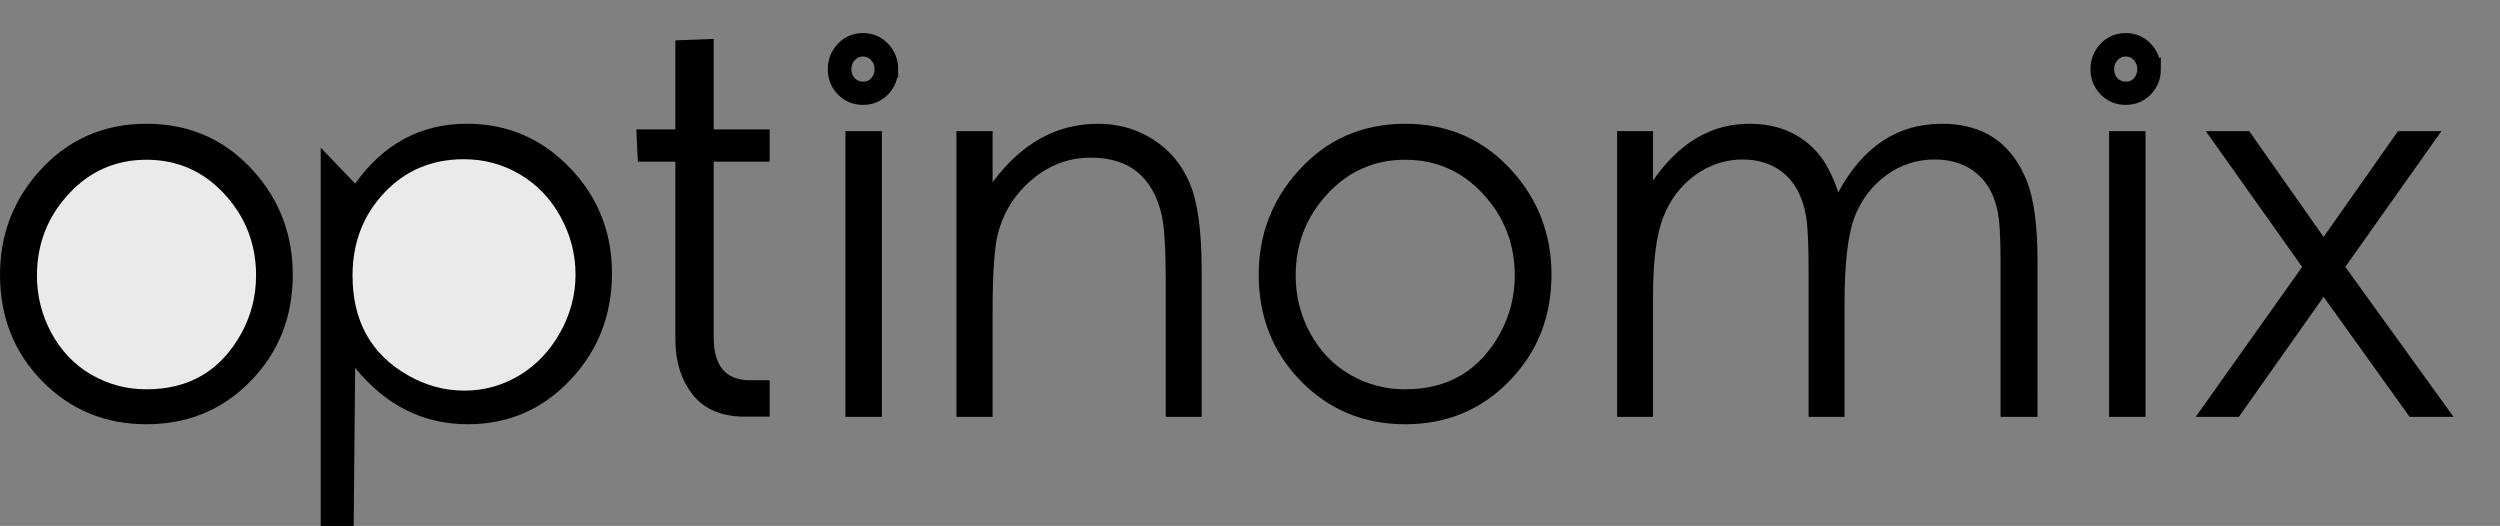 <?xml version="1.0" encoding="UTF-8" standalone="no"?>
<!-- Created with Inkscape (http://www.inkscape.org/) -->

<svg
   xmlns:osb="http://www.openswatchbook.org/uri/2009/osb"
   xmlns:dc="http://purl.org/dc/elements/1.1/"
   xmlns:cc="http://creativecommons.org/ns#"
   xmlns:rdf="http://www.w3.org/1999/02/22-rdf-syntax-ns#"
   xmlns:svg="http://www.w3.org/2000/svg"
   xmlns="http://www.w3.org/2000/svg"
   xmlns:xlink="http://www.w3.org/1999/xlink"
   xmlns:sodipodi="http://sodipodi.sourceforge.net/DTD/sodipodi-0.dtd"
   xmlns:inkscape="http://www.inkscape.org/namespaces/inkscape"
   width="296.877"
   height="62.454"
   id="svg2"
   version="1.1"
   inkscape:version="0.48.4 r9939"
   sodipodi:docname="optinomix_v2.svg">
  <rect width="100%" height="100%" fill="#808080" stroke="none"/>
  <sodipodi:namedview
     id="base"
     pagecolor="#ffffff"
     bordercolor="#666666"
     borderopacity="1.0"
     inkscape:pageopacity="0.0"
     inkscape:pageshadow="2"
     inkscape:zoom="5.6"
     inkscape:cx="195.57218"
     inkscape:cy="6.1354568"
     inkscape:document-units="px"
     inkscape:current-layer="layer1"
     showgrid="false"
     inkscape:snap-global="true"
     inkscape:object-paths="true"
     inkscape:window-width="1280"
     inkscape:window-height="1002"
     inkscape:window-x="78"
     inkscape:window-y="-8"
     inkscape:window-maximized="1"
     fit-margin-top="0"
     fit-margin-left="0"
     fit-margin-right="0"
     fit-margin-bottom="0" />
  <defs
     id="defs4">
    <linearGradient
       osb:paint="solid"
       id="linearGradient6308">
      <stop
         id="stop6310"
         offset="0"
         style="stop-color:#000000;stop-opacity:1;" />
    </linearGradient>
    <linearGradient
       osb:paint="solid"
       id="linearGradient6290">
      <stop
         id="stop6292"
         offset="0"
         style="stop-color:#ffffff;stop-opacity:0;" />
    </linearGradient>
    <marker
       style="overflow:visible"
       id="Arrow1Lstart"
       refX="0"
       refY="0"
       orient="auto"
       inkscape:stockid="Arrow1Lstart">
      <path
         transform="matrix(0.8,0,0,0.8,10,0)"
         style="fill-rule:evenodd;stroke:#000000;stroke-width:1pt"
         d="M 0,0 5,-5 -12.5,0 5,5 0,0 z"
         id="path5668"
         inkscape:connector-curvature="0" />
    </marker>
    <linearGradient
       gradientUnits="userSpaceOnUse"
       y2="402.286"
       x2="175.75"
       y1="402.286"
       x1="154.402"
       id="linearGradient6294"
       xlink:href="#linearGradient6290"
       inkscape:collect="always" />
    <linearGradient
       gradientUnits="userSpaceOnUse"
       y2="402.286"
       x2="175.75"
       y1="402.286"
       x1="154.402"
       id="linearGradient6312"
       xlink:href="#linearGradient6308"
       inkscape:collect="always" />
    <linearGradient
       gradientUnits="userSpaceOnUse"
       y2="402.286"
       x2="175.75"
       y1="402.286"
       x1="154.402"
       id="linearGradient6294-1"
       xlink:href="#linearGradient6290-1"
       inkscape:collect="always" />
    <linearGradient
       osb:paint="solid"
       id="linearGradient6290-1">
      <stop
         id="stop6292-5"
         offset="0"
         style="stop-color:#ffffff;stop-opacity:0;" />
    </linearGradient>
    <linearGradient
       gradientUnits="userSpaceOnUse"
       y2="402.286"
       x2="175.75"
       y1="402.286"
       x1="154.402"
       id="linearGradient6312-2"
       xlink:href="#linearGradient6308-7"
       inkscape:collect="always" />
    <linearGradient
       osb:paint="solid"
       id="linearGradient6308-7">
      <stop
         id="stop6310-6"
         offset="0"
         style="stop-color:#000000;stop-opacity:1;" />
    </linearGradient>
    <linearGradient
       inkscape:collect="always"
       xlink:href="#linearGradient6290-1"
       id="linearGradient6331"
       gradientUnits="userSpaceOnUse"
       x1="154.402"
       y1="402.286"
       x2="175.75"
       y2="402.286" />
    <linearGradient
       inkscape:collect="always"
       xlink:href="#linearGradient6308-7"
       id="linearGradient6333"
       gradientUnits="userSpaceOnUse"
       x1="154.402"
       y1="402.286"
       x2="175.75"
       y2="402.286" />
    <linearGradient
       gradientUnits="userSpaceOnUse"
       y2="402.286"
       x2="175.75"
       y1="402.286"
       x1="154.402"
       id="linearGradient6294-4"
       xlink:href="#linearGradient6290-2"
       inkscape:collect="always" />
    <linearGradient
       osb:paint="solid"
       id="linearGradient6290-2">
      <stop
         id="stop6292-3"
         offset="0"
         style="stop-color:#ffffff;stop-opacity:0;" />
    </linearGradient>
    <linearGradient
       gradientUnits="userSpaceOnUse"
       y2="402.286"
       x2="175.75"
       y1="402.286"
       x1="154.402"
       id="linearGradient6312-22"
       xlink:href="#linearGradient6308-1"
       inkscape:collect="always" />
    <linearGradient
       osb:paint="solid"
       id="linearGradient6308-1">
      <stop
         id="stop6310-68"
         offset="0"
         style="stop-color:#000000;stop-opacity:1;" />
    </linearGradient>
    <linearGradient
       inkscape:collect="always"
       xlink:href="#linearGradient6290-2"
       id="linearGradient6375"
       gradientUnits="userSpaceOnUse"
       x1="154.402"
       y1="402.286"
       x2="175.75"
       y2="402.286" />
    <linearGradient
       inkscape:collect="always"
       xlink:href="#linearGradient6308-1"
       id="linearGradient6377"
       gradientUnits="userSpaceOnUse"
       x1="154.402"
       y1="402.286"
       x2="175.75"
       y2="402.286" />
    <linearGradient
       inkscape:collect="always"
       xlink:href="#linearGradient6290-2-6"
       id="linearGradient6375-7"
       gradientUnits="userSpaceOnUse"
       x1="154.402"
       y1="402.286"
       x2="175.75"
       y2="402.286" />
    <linearGradient
       osb:paint="solid"
       id="linearGradient6290-2-6">
      <stop
         id="stop6292-3-1"
         offset="0"
         style="stop-color:#ffffff;stop-opacity:0;" />
    </linearGradient>
    <linearGradient
       inkscape:collect="always"
       xlink:href="#linearGradient6308-1-9"
       id="linearGradient6377-8"
       gradientUnits="userSpaceOnUse"
       x1="154.402"
       y1="402.286"
       x2="175.75"
       y2="402.286" />
    <linearGradient
       osb:paint="solid"
       id="linearGradient6308-1-9">
      <stop
         id="stop6310-68-2"
         offset="0"
         style="stop-color:#000000;stop-opacity:1;" />
    </linearGradient>
    <linearGradient
       osb:paint="solid"
       id="linearGradient6290-480">
      <stop
         id="stop6552"
         offset="0"
         style="stop-color:#ffffff;stop-opacity:0;" />
    </linearGradient>
    <linearGradient
       osb:paint="solid"
       id="linearGradient6308-893">
      <stop
         id="stop6556"
         offset="0"
         style="stop-color:#000000;stop-opacity:1;" />
    </linearGradient>
    <linearGradient
       osb:paint="solid"
       id="linearGradient6290-1-615">
      <stop
         id="stop6560"
         offset="0"
         style="stop-color:#ffffff;stop-opacity:0;" />
    </linearGradient>
    <linearGradient
       osb:paint="solid"
       id="linearGradient6308-7-86">
      <stop
         id="stop6564"
         offset="0"
         style="stop-color:#000000;stop-opacity:1;" />
    </linearGradient>
    <linearGradient
       osb:paint="solid"
       id="linearGradient6290-2-44">
      <stop
         id="stop6568"
         offset="0"
         style="stop-color:#ffffff;stop-opacity:0;" />
    </linearGradient>
    <linearGradient
       osb:paint="solid"
       id="linearGradient6308-1-151">
      <stop
         id="stop6572"
         offset="0"
         style="stop-color:#000000;stop-opacity:1;" />
    </linearGradient>
    <linearGradient
       osb:paint="solid"
       id="linearGradient6290-2-6-30">
      <stop
         id="stop6576"
         offset="0"
         style="stop-color:#ffffff;stop-opacity:0;" />
    </linearGradient>
    <linearGradient
       osb:paint="solid"
       id="linearGradient6308-1-9-422">
      <stop
         id="stop6580"
         offset="0"
         style="stop-color:#000000;stop-opacity:1;" />
    </linearGradient>
  </defs>
  <g
     inkscape:groupmode="layer"
     id="layer2"
     inkscape:label="BG">
    <path
       sodipodi:type="arc"
       style="fill:#ffffff;fill-opacity:0.83;fill-rule:nonzero;stroke:none"
       id="path3120"
       sodipodi:cx="75.761444"
       sodipodi:cy="-52.197937"
       sodipodi:rx="10.101525"
       sodipodi:ry="7.0710678"
       d="m 85.863,-52.198 a 10.102,7.071 0 1 1 -20.203,0 10.102,7.071 0 1 1 20.203,0 z"
       transform="matrix(1.534,0,0,2.25,-60.142,149.595)" />
    <path
       sodipodi:type="arc"
       style="fill:#ffffff;fill-opacity:0.83;fill-rule:nonzero;stroke:none"
       id="path3120-8"
       sodipodi:cx="75.761444"
       sodipodi:cy="-52.197937"
       sodipodi:rx="10.101525"
       sodipodi:ry="7.0710678"
       d="m 85.863,-52.198 a 10.102,7.071 0 1 1 -20.203,0 10.102,7.071 0 1 1 20.203,0 z"
       transform="matrix(1.434,0,0,2.049,-92.003,139.627)" />
  </g>
  <g
     id="layer1"
     inkscape:groupmode="layer"
     inkscape:label="TEXT"
     transform="translate(-67.226,-54.515)">
    <g
       transform="translate(-2.143,-15)"
       id="text2985"
       style="font-size:40px;font-style:normal;font-weight:normal;line-height:125%;letter-spacing:0px;word-spacing:0px;fill:#000000;fill-opacity:1;stroke:none;font-family:Sans">
      <g
         transform="matrix(1.571,0,0,1.597,58.226,226.715)"
         style="font-variant:normal;font-stretch:normal;text-align:start;writing-mode:lr-tb;text-anchor:start;fill:#000000;font-family:Levenim MT;-inkscape-font-specification:Levenim MT"
         id="flowRoot3092">
        <path
           d="m 29.223,-78.002 c -2.4e-5,3.125 -1.061,5.758 -3.184,7.9 -2.122,2.142 -4.746,3.213 -7.871,3.213 -3.125,0 -5.752,-1.068 -7.881,-3.203 -2.129,-2.135 -3.193,-4.772 -3.193,-7.91 -2e-6,-2.943 0.977,-5.495 2.93,-7.656 2.148,-2.383 4.863,-3.574 8.145,-3.574 3.268,2.2e-5 5.977,1.185 8.125,3.555 1.953,2.161 2.93,4.72 2.93,7.676 z m -2.773,0.059 c -2.2e-5,-2.344 -0.798,-4.365 -2.393,-6.064 -1.595,-1.699 -3.558,-2.549 -5.889,-2.549 -2.331,1.9e-5 -4.294,0.85 -5.889,2.549 -1.595,1.699 -2.393,3.721 -2.393,6.064 -4.9e-6,1.51 0.358,2.923 1.074,4.238 0.742,1.354 1.751,2.396 3.027,3.125 1.276,0.729 2.669,1.094 4.18,1.094 3.229,2e-6 5.618,-1.387 7.168,-4.16 0.742,-1.328 1.113,-2.76 1.113,-4.297 z"
           style=""
           id="path3101" />
        <path
           d="m 53.351,-78.119 c -2.5e-5,3.099 -1.042,5.736 -3.125,7.91 -2.109,2.214 -4.701,3.32 -7.773,3.32 -3.372,0 -6.211,-1.4 -8.516,-4.199 l -0.114,12.208 -2.487,-0.112 0,-28.464 0,0 2.601,2.677 c 2.161,-2.969 4.974,-4.453 8.438,-4.453 3.06,2.2e-5 5.654,1.087 7.783,3.262 2.129,2.174 3.193,4.792 3.193,7.852 z m -2.754,0.098 c -2.2e-5,-1.51 -0.378,-2.943 -1.133,-4.297 -0.755,-1.354 -1.781,-2.406 -3.076,-3.154 -1.296,-0.749 -2.705,-1.123 -4.229,-1.123 -2.422,1.9e-5 -4.43,0.833 -6.025,2.5 -1.595,1.667 -2.393,3.717 -2.393,6.152 -6e-6,3.385 1.4,5.859 4.199,7.422 1.341,0.755 2.76,1.133 4.258,1.133 1.51,2e-6 2.917,-0.391 4.219,-1.172 1.263,-0.768 2.275,-1.829 3.037,-3.184 0.762,-1.354 1.143,-2.78 1.143,-4.277 z"
           id="path3103"
           inkscape:connector-curvature="0"
           sodipodi:nodetypes="ccscccccccccccccsscsccc" />
        <path
           d="m 73.702,-94.799 c -0.139,1.28 0.25,-0.006 -0.973,0.011 -1.286,-0.149 -1.958,1.415 -1.974,0.227 1.669,-0.088 0.034,0.002 0.47,-0.44 0.436,-0.443 0.795,-0.304 1.42,-0.304 1.309,0.145 1.041,-0.696 1.058,0.507 z m 0.052,27.363 -2.754,0 0,-21.25 2.754,0 z"
           id="path3107"
           inkscape:connector-curvature="0"
           sodipodi:nodetypes="ccccccccccc" />
        <path
           d="m 97.924,-67.436 -2.715,0 0,-10.137 c -1.8e-5,-2.396 -0.104,-4.03 -0.312,-4.902 -0.677,-2.826 -2.461,-4.238 -5.352,-4.238 -1.654,1.9e-5 -3.135,0.544 -4.443,1.631 -1.309,1.087 -2.171,2.445 -2.588,4.072 -0.26,1.029 -0.391,2.956 -0.391,5.781 l 0,7.793 -2.734,0 0,-21.25 2.734,0 0,3.809 c 2.174,-2.904 4.831,-4.355 7.969,-4.355 1.549,2.2e-5 2.946,0.394 4.189,1.182 1.243,0.788 2.161,1.875 2.754,3.262 0.592,1.387 0.889,3.525 0.889,6.416 z"
           id="path3109"
           inkscape:connector-curvature="0" />
        <path
           d="m 124.368,-78.002 c -2e-5,3.125 -1.061,5.758 -3.184,7.9 -2.122,2.142 -4.746,3.213 -7.871,3.213 -3.125,0 -5.752,-1.068 -7.881,-3.203 -2.129,-2.135 -3.193,-4.772 -3.193,-7.91 -1e-5,-2.943 0.977,-5.495 2.93,-7.656 2.148,-2.383 4.863,-3.574 8.145,-3.574 3.268,2.2e-5 5.977,1.185 8.125,3.555 1.953,2.161 2.93,4.72 2.93,7.676 z m -2.773,0.059 c -2e-5,-2.344 -0.798,-4.365 -2.393,-6.064 -1.595,-1.699 -3.558,-2.549 -5.889,-2.549 -2.331,1.9e-5 -4.294,0.85 -5.889,2.549 -1.595,1.699 -2.393,3.721 -2.393,6.064 0,1.51 0.358,2.923 1.074,4.238 0.742,1.354 1.751,2.396 3.027,3.125 1.276,0.729 2.669,1.094 4.18,1.094 3.229,2e-6 5.618,-1.387 7.168,-4.16 0.742,-1.328 1.113,-2.76 1.113,-4.297 z"
           id="path3111"
           inkscape:connector-curvature="0" />
        <path
           d="m 161.107,-67.436 -2.793,0 0,-11.602 c -3e-5,-1.784 -0.078,-3.027 -0.234,-3.73 -0.286,-1.354 -0.925,-2.363 -1.914,-3.027 -0.794,-0.521 -1.738,-0.781 -2.832,-0.781 -1.354,2e-5 -2.578,0.394 -3.672,1.182 -1.094,0.788 -1.891,1.829 -2.393,3.125 -0.501,1.296 -0.752,3.467 -0.752,6.514 l 0,8.32 -2.715,0 0,-10.879 c -2e-5,-1.992 -0.065,-3.346 -0.195,-4.062 -0.273,-1.536 -0.924,-2.663 -1.953,-3.379 -0.794,-0.547 -1.738,-0.82 -2.832,-0.82 -1.315,2e-5 -2.526,0.397 -3.633,1.191 -1.055,0.768 -1.836,1.777 -2.344,3.027 -0.534,1.289 -0.801,3.262 -0.801,5.918 l 0,9.004 -2.715,0 0,-21.25 2.715,0 0,3.672 c 1.979,-2.812 4.408,-4.219 7.285,-4.219 2.174,2.2e-5 3.906,0.736 5.195,2.207 0.586,0.677 1.094,1.641 1.523,2.891 1.862,-3.398 4.473,-5.098 7.832,-5.098 3.112,2.2e-5 5.247,1.406 6.406,4.219 0.547,1.328 0.82,3.32 0.82,5.977 z"
           id="path3113"
           inkscape:connector-curvature="0" />
        <path
           d="m 169.188,-94.779 c -0.252,0.107 -0.754,-0.738 -1.196,-0.301 -0.443,0.436 0.742,0.273 0.117,0.273 -0.612,2.6e-5 -0.436,-0.912 -0.994,0.003 -0.443,-0.443 1.973,-0.065 0.457,-0.365 -0.623,-0.123 -0.613,0.439 -0.177,-0.004 0.46,0.299 -0.243,-0.151 0.382,-0.152 0.625,3e-5 0.575,-0.194 1.018,0.248 0.443,0.443 -0.159,0.489 0.395,0.298 z m 0.083,27.344 -2.754,0 0,-21.25 2.754,0 z"
           id="path3115"
           inkscape:connector-curvature="0"
           sodipodi:nodetypes="ccccscccccccccc" />
        <path
           d="m 192.556,-67.436 -3.32,0 -6.504,-8.926 -6.406,8.926 -3.262,0 8.047,-11.152 -7.285,-10.098 3.281,0 5.625,7.871 5.625,-7.871 3.281,0 -7.266,10.098 z"
           id="path3117"
           inkscape:connector-curvature="0" />
      </g>
    </g>
  </g>
  <g
     inkscape:groupmode="layer"
     id="layer4"
     inkscape:label="Layer" />
  <g
     inkscape:groupmode="layer"
     id="layer3"
     inkscape:label="Text_Deco"
     style="display:inline">
    <rect
       style="fill:#ffff00;fill-opacity:0;fill-rule:nonzero;stroke:none"
       id="rect3143"
       width="14.583"
       height="3.707"
       x="61.536"
       y="55.458" />
    <g
       transform="matrix(1.581,0,0,1.744,-111.892,139.562)"
       style="font-size:40px;font-style:normal;font-variant:normal;font-weight:normal;font-stretch:normal;text-align:start;line-height:125%;letter-spacing:0px;word-spacing:0px;writing-mode:lr-tb;text-anchor:start;fill:#000000;fill-opacity:1;stroke:none;font-family:DIN;-inkscape-font-specification:DIN"
       id="flowRoot3923">
      <path
         d="m 128.581,-51.655 0,-2.48 -1.52,0 c -0.917,-0.007 -1.593,-0.262 -2.03,-0.765 -0.437,-0.502 -0.653,-1.207 -0.65,-2.115 l 0,-12 4.2,0 0,-2.2 -4.2,0 0,-6.16 -2.88,0.102 1.5e-4,6.058 -2.932,0 0.113,2.2 2.819,0 0,12.08 c -1e-5,1.497 0.42,2.742 1.26,3.735 0.84,0.992 2.1,1.507 3.78,1.545 z"
         id="path3932"
         inkscape:connector-curvature="0"
         sodipodi:nodetypes="cccccccccccccccsscc" />
    </g>
    <path
       style="font-size:40px;font-style:normal;font-variant:normal;font-weight:normal;font-stretch:normal;text-align:start;line-height:125%;letter-spacing:0px;word-spacing:0px;writing-mode:lr-tb;text-anchor:start;fill:#000000;fill-opacity:1;stroke:#000000;stroke-width:2.003;stroke-miterlimit:4;stroke-opacity:1;stroke-dasharray:none;font-family:Levenim MT;-inkscape-font-specification:Levenim MT"
       d="m 105.654,8.208 c 0,0.912 -0.305,1.681 -0.914,2.307 -0.609,0.625 -1.363,0.938 -2.26,0.938 -0.897,0 -1.651,-0.312 -2.263,-0.935 C 99.607,9.894 99.302,9.124 99.302,8.208 c 0,-0.859 0.28,-1.604 0.841,-2.235 0.617,-0.696 1.396,-1.044 2.338,-1.044 0.938,7e-6 1.716,0.346 2.333,1.038 0.561,0.631 0.841,1.378 0.841,2.241 z m -0.796,0.017 c -1e-5,-0.684 -0.229,-1.274 -0.687,-1.771 -0.458,-0.496 -1.021,-0.744 -1.691,-0.744 -0.669,6e-6 -1.233,0.248 -1.691,0.744 -0.458,0.496 -0.687,1.086 -0.687,1.771 0,0.441 0.103,0.853 0.308,1.237 0.213,0.395 0.503,0.699 0.869,0.912 0.366,0.213 0.766,0.319 1.2,0.319 0.927,0 1.613,-0.405 2.058,-1.215 0.213,-0.388 0.32,-0.806 0.32,-1.254 z"
       id="path3111-4"
       inkscape:connector-curvature="0" />
    <path
       style="font-size:40px;font-style:normal;font-variant:normal;font-weight:normal;font-stretch:normal;text-align:start;line-height:125%;letter-spacing:0px;word-spacing:0px;writing-mode:lr-tb;text-anchor:start;fill:#000000;fill-opacity:1;stroke:#000000;stroke-width:2.003;stroke-miterlimit:4;stroke-opacity:1;stroke-dasharray:none;font-family:Levenim MT;-inkscape-font-specification:Levenim MT"
       d="m 255.604,8.208 c 0,0.912 -0.305,1.681 -0.914,2.307 -0.609,0.625 -1.363,0.938 -2.26,0.938 -0.897,0 -1.651,-0.312 -2.263,-0.935 -0.611,-0.623 -0.917,-1.393 -0.917,-2.309 0,-0.859 0.28,-1.604 0.841,-2.235 0.617,-0.696 1.396,-1.044 2.338,-1.044 0.938,7e-6 1.716,0.346 2.333,1.038 0.561,0.631 0.841,1.378 0.841,2.241 z m -0.796,0.017 c -1e-5,-0.684 -0.229,-1.274 -0.687,-1.771 -0.458,-0.496 -1.021,-0.744 -1.691,-0.744 -0.669,6e-6 -1.233,0.248 -1.691,0.744 -0.458,0.496 -0.687,1.086 -0.687,1.771 0,0.441 0.103,0.853 0.308,1.237 0.213,0.395 0.503,0.699 0.869,0.912 0.366,0.213 0.766,0.319 1.2,0.319 0.927,0 1.613,-0.405 2.058,-1.215 0.213,-0.388 0.32,-0.806 0.32,-1.254 z"
       id="path3111-4-8"
       inkscape:connector-curvature="0" />
  </g>
</svg>
